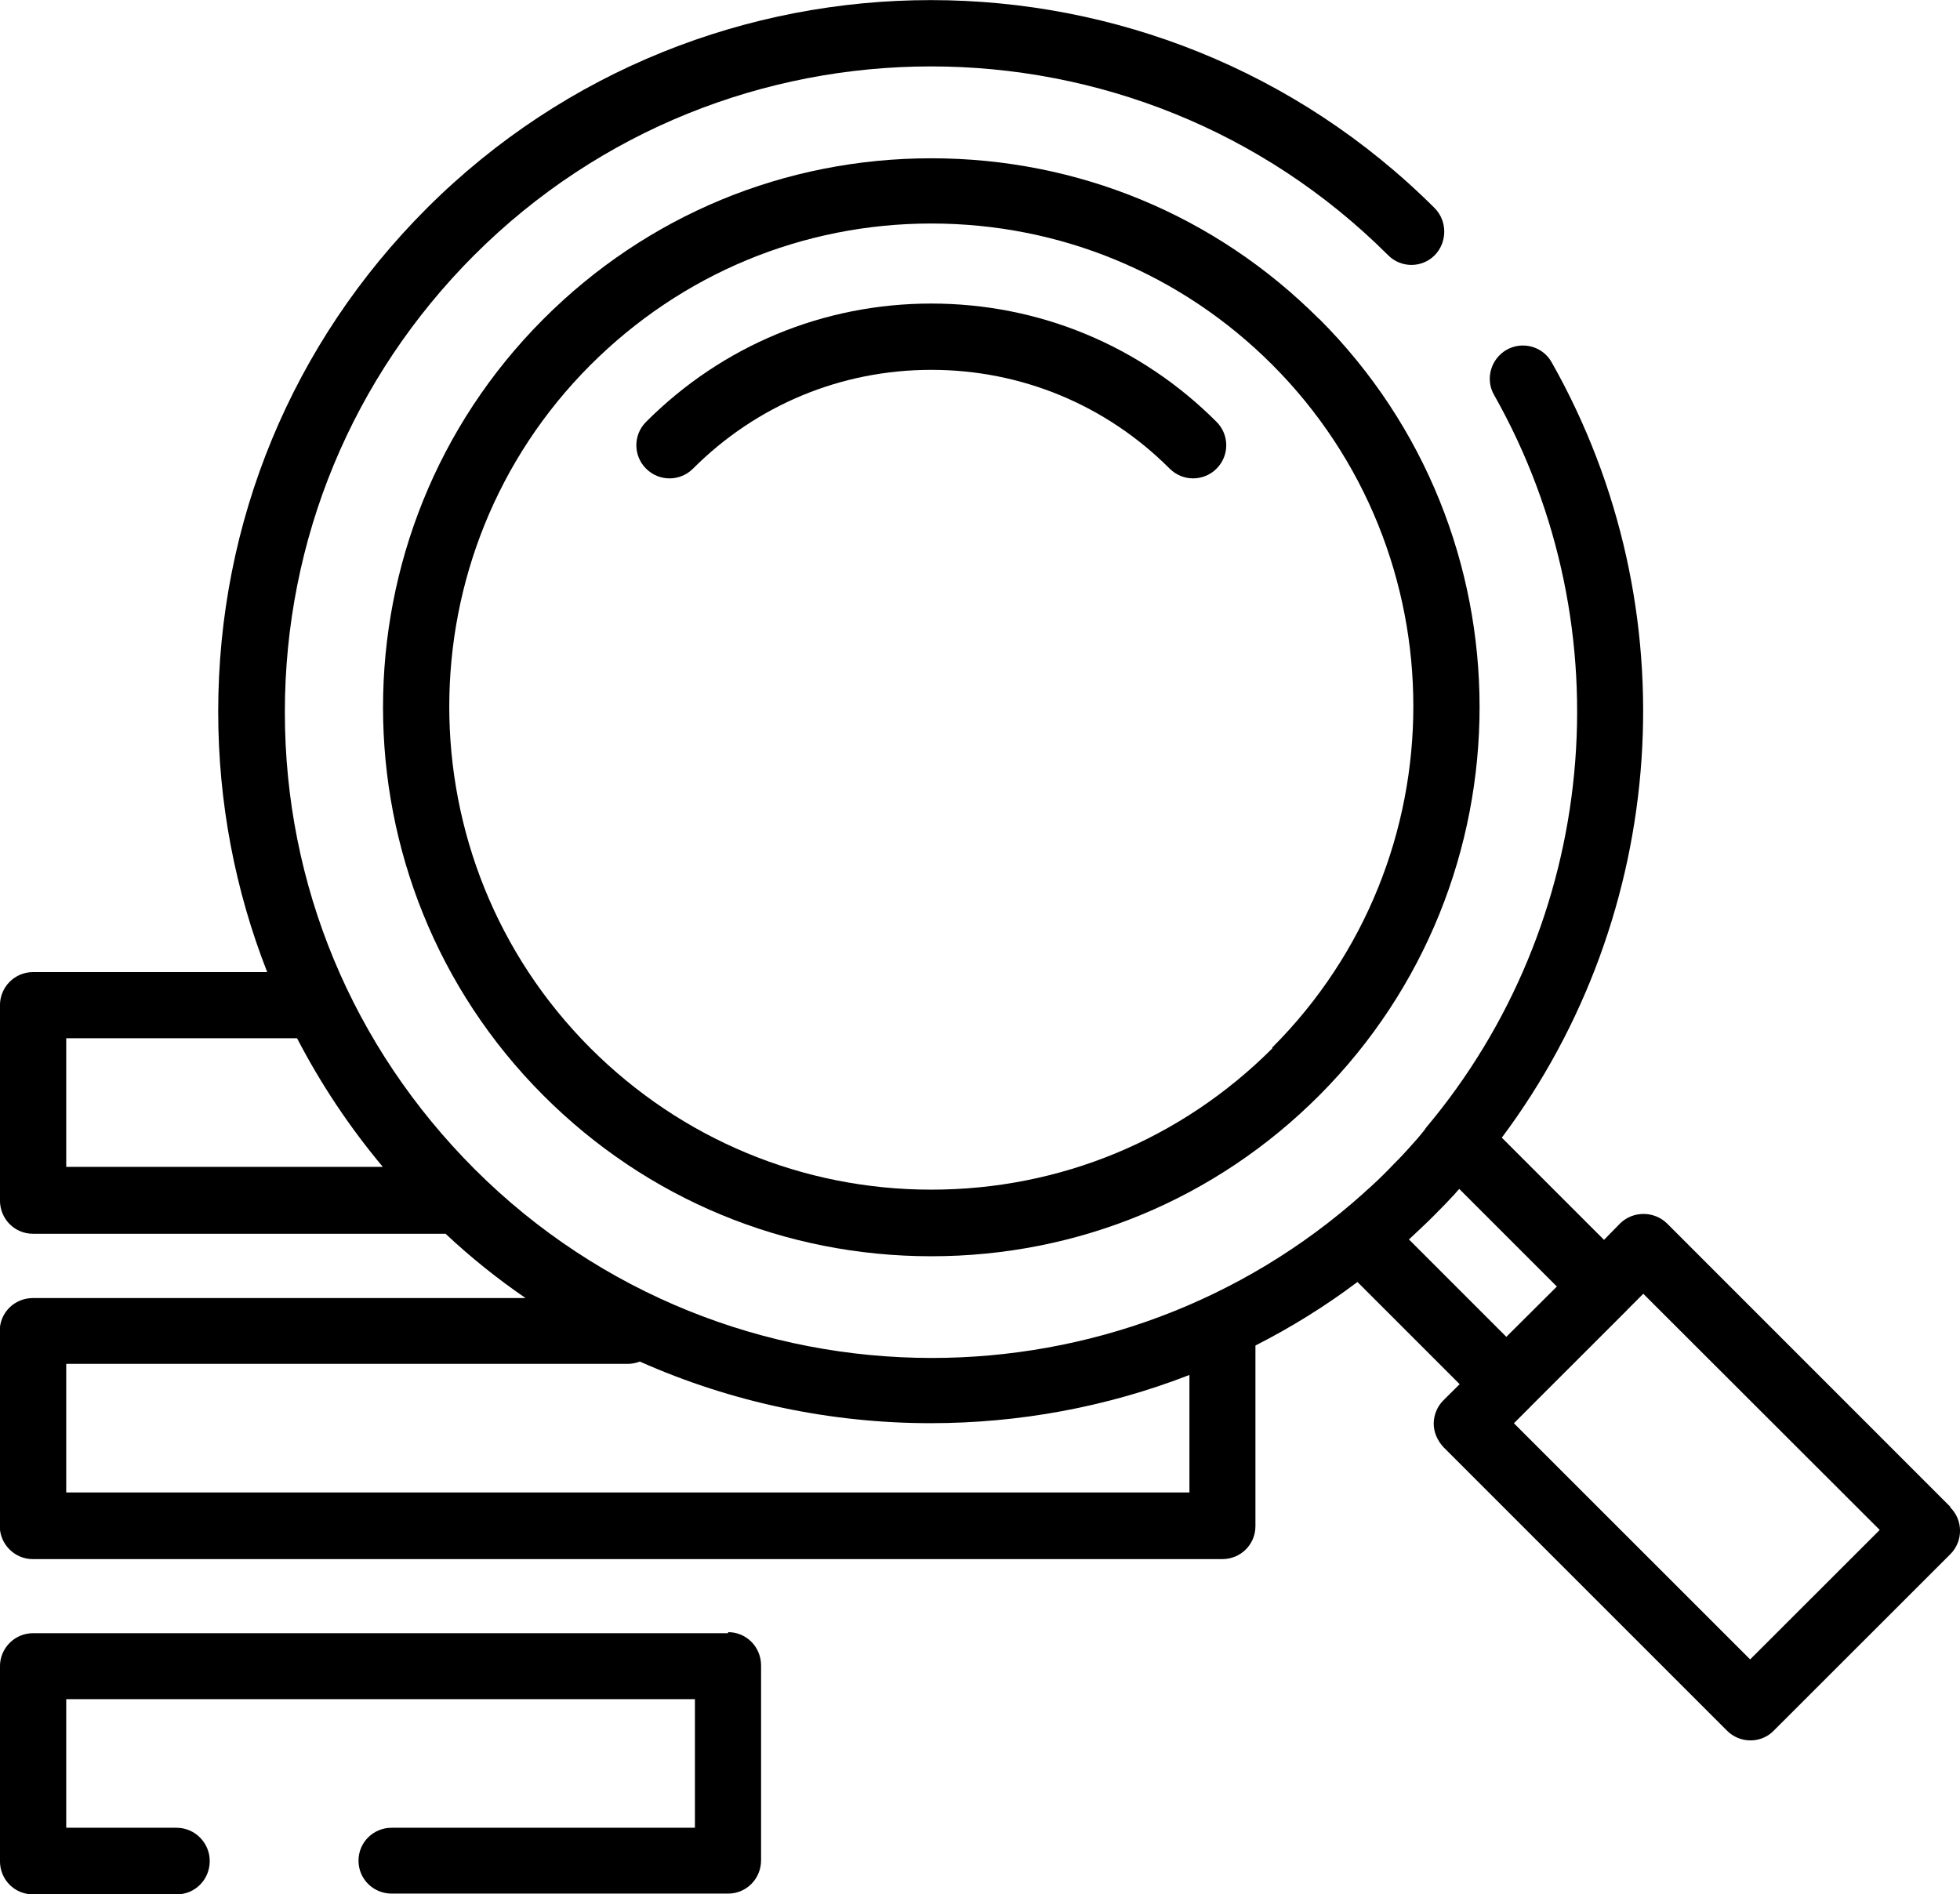 <svg xmlns="http://www.w3.org/2000/svg" width="512" height="494.89" xmlns:xlink="http://www.w3.org/1999/xlink">
  <defs>
    <path id="a" d="M0 0h512v494.9H0z"/>
  </defs>
  <clipPath id="b">
    <use xlink:href="#a" overflow="visible"/>
  </clipPath>
  <path d="M344.6 83.35c-27.06-27.1-63.04-42-101.32-42-38.28 0-74.27 14.9-101.33 42-55.86 55.93-55.86 146.92 0 202.84 27.07 27.1 63.05 42 101.33 42s74.26-14.9 101.32-42c55.87-56 55.87-147 0-202.9m-12.25 190.6c-23.8 23.8-55.43 36.9-89.07 36.9-33.65 0-65.28-13.2-89.08-37-49.12-49.2-49.12-129.2 0-178.4 23.8-23.8 55.43-37 89.08-37 33.64 0 65.28 13.1 89.07 36.9 49.13 49.2 49.13 129.2 0 178.36" clip-path="url(#b)"/>
  <path d="M243.28 79.3c-28.15 0-54.6 10.98-74.5 30.9-3.4 3.38-3.4 8.86 0 12.24 3.37 3.38 8.86 3.38 12.24 0 16.63-16.65 38.74-25.82 62.26-25.82 23.52 0 45.63 9.17 62.26 25.8 1.7 1.7 3.9 2.55 6.12 2.55s4.43-.84 6.12-2.53c3.4-3.38 3.4-8.86 0-12.24-19.9-19.93-46.35-30.9-74.5-30.9M190.2 426.66H8.65c-4.78 0-8.66 3.87-8.66 8.66v50.9c0 4.8 3.8 8.67 8.6 8.67h37.6c4.8 0 8.6-3.9 8.6-8.7s-3.9-8.7-8.7-8.7H17.3v-33.6h164.23v33.6H102.3c-4.77 0-8.65 3.8-8.65 8.6s3.88 8.6 8.66 8.6h87.9c4.8 0 8.6-3.9 8.6-8.7v-50.9c0-4.8-3.8-8.7-8.6-8.7" clip-path="url(#b)"/>
  <path d="M509.46 393.63l-74-74.02c-3.4-3.3-8.87-3.3-12.25 0l-4.2 4.3-26.7-26.7c43.5-58.2 49.5-138.1 13-202.6-2.3-4.1-7.6-5.6-11.8-3.2-4.1 2.4-5.6 7.7-3.2 11.8 34.7 61.4 27 138.1-17.8 191.4l-.4.6c-.6.7-1.1 1.4-1.7 2.07l-.8.9-1.6 1.8-1.1 1.2-1.5 1.6-1.2 1.2-1.4 1.46c-2 2.06-4.1 4.05-6.3 5.97l-.3.3c-32 28.7-72.4 43.05-112.8 43.05-43.2 0-86.5-16.43-119.4-49.3-32-32-49.6-74.3-49.6-119.4S92 98.6 123.8 66.73C189.6.9 296.7.9 362.6 66.66c3.36 3.4 8.84 3.4 12.2 0 3.3-3.4 3.3-8.88 0-12.26-72.6-72.5-190.7-72.5-263.3 0C76.3 89.6 57 136.3 57 185.9c0 23.68 4.4 46.67 12.8 68.05H8.64c-4.77 0-8.65 3.88-8.65 8.66v51c0 4.8 3.8 8.7 8.6 8.7h107.8c6.6 6.2 13.6 11.8 20.9 16.8H8.6c-4.8 0-8.67 3.8-8.67 8.6v50.9c0 4.8 3.87 8.7 8.65 8.7h310.7c4.8 0 8.67-3.8 8.67-8.6v-47.2c9.23-4.7 18.15-10.2 26.65-16.6l26.7 26.7-4.23 4.2c-1.64 1.6-2.55 3.9-2.55 6.1 0 2.3 1 4.5 2.6 6.2l74 74c1.64 1.65 3.84 2.56 6.14 2.56s4.5-.9 6.1-2.56l46.1-46.07c3.4-3.4 3.4-8.86 0-12.24M17.3 271.24h60.3c6.17 11.9 13.65 23.14 22.4 33.6H17.3v-33.6zM310.7 389.9H17.3v-33.6H164c1.1 0 2.16-.22 3.14-.6 24.1 10.73 50.03 16.1 75.97 16.1 23 0 46-4.2 67.6-12.6v30.7zm57.4-66.15l2.6-2.43.63-.6c1.15-1.08 2.3-2.18 3.4-3.3.45-.44.88-.9 1.32-1.34l1.6-1.63 1.54-1.65c.5-.47.9-.95 1.3-1.43.2-.26.5-.5.7-.77l25.5 25.5-13.2 13.14-25.5-25.5zm89.17 109.85l-61.8-61.78 4.2-4.2v-.02l25.4-25.38v-.03l4.2-4.2 61.76 61.7-33.83 33.8z" clip-path="url(#b)"/>
</svg>
